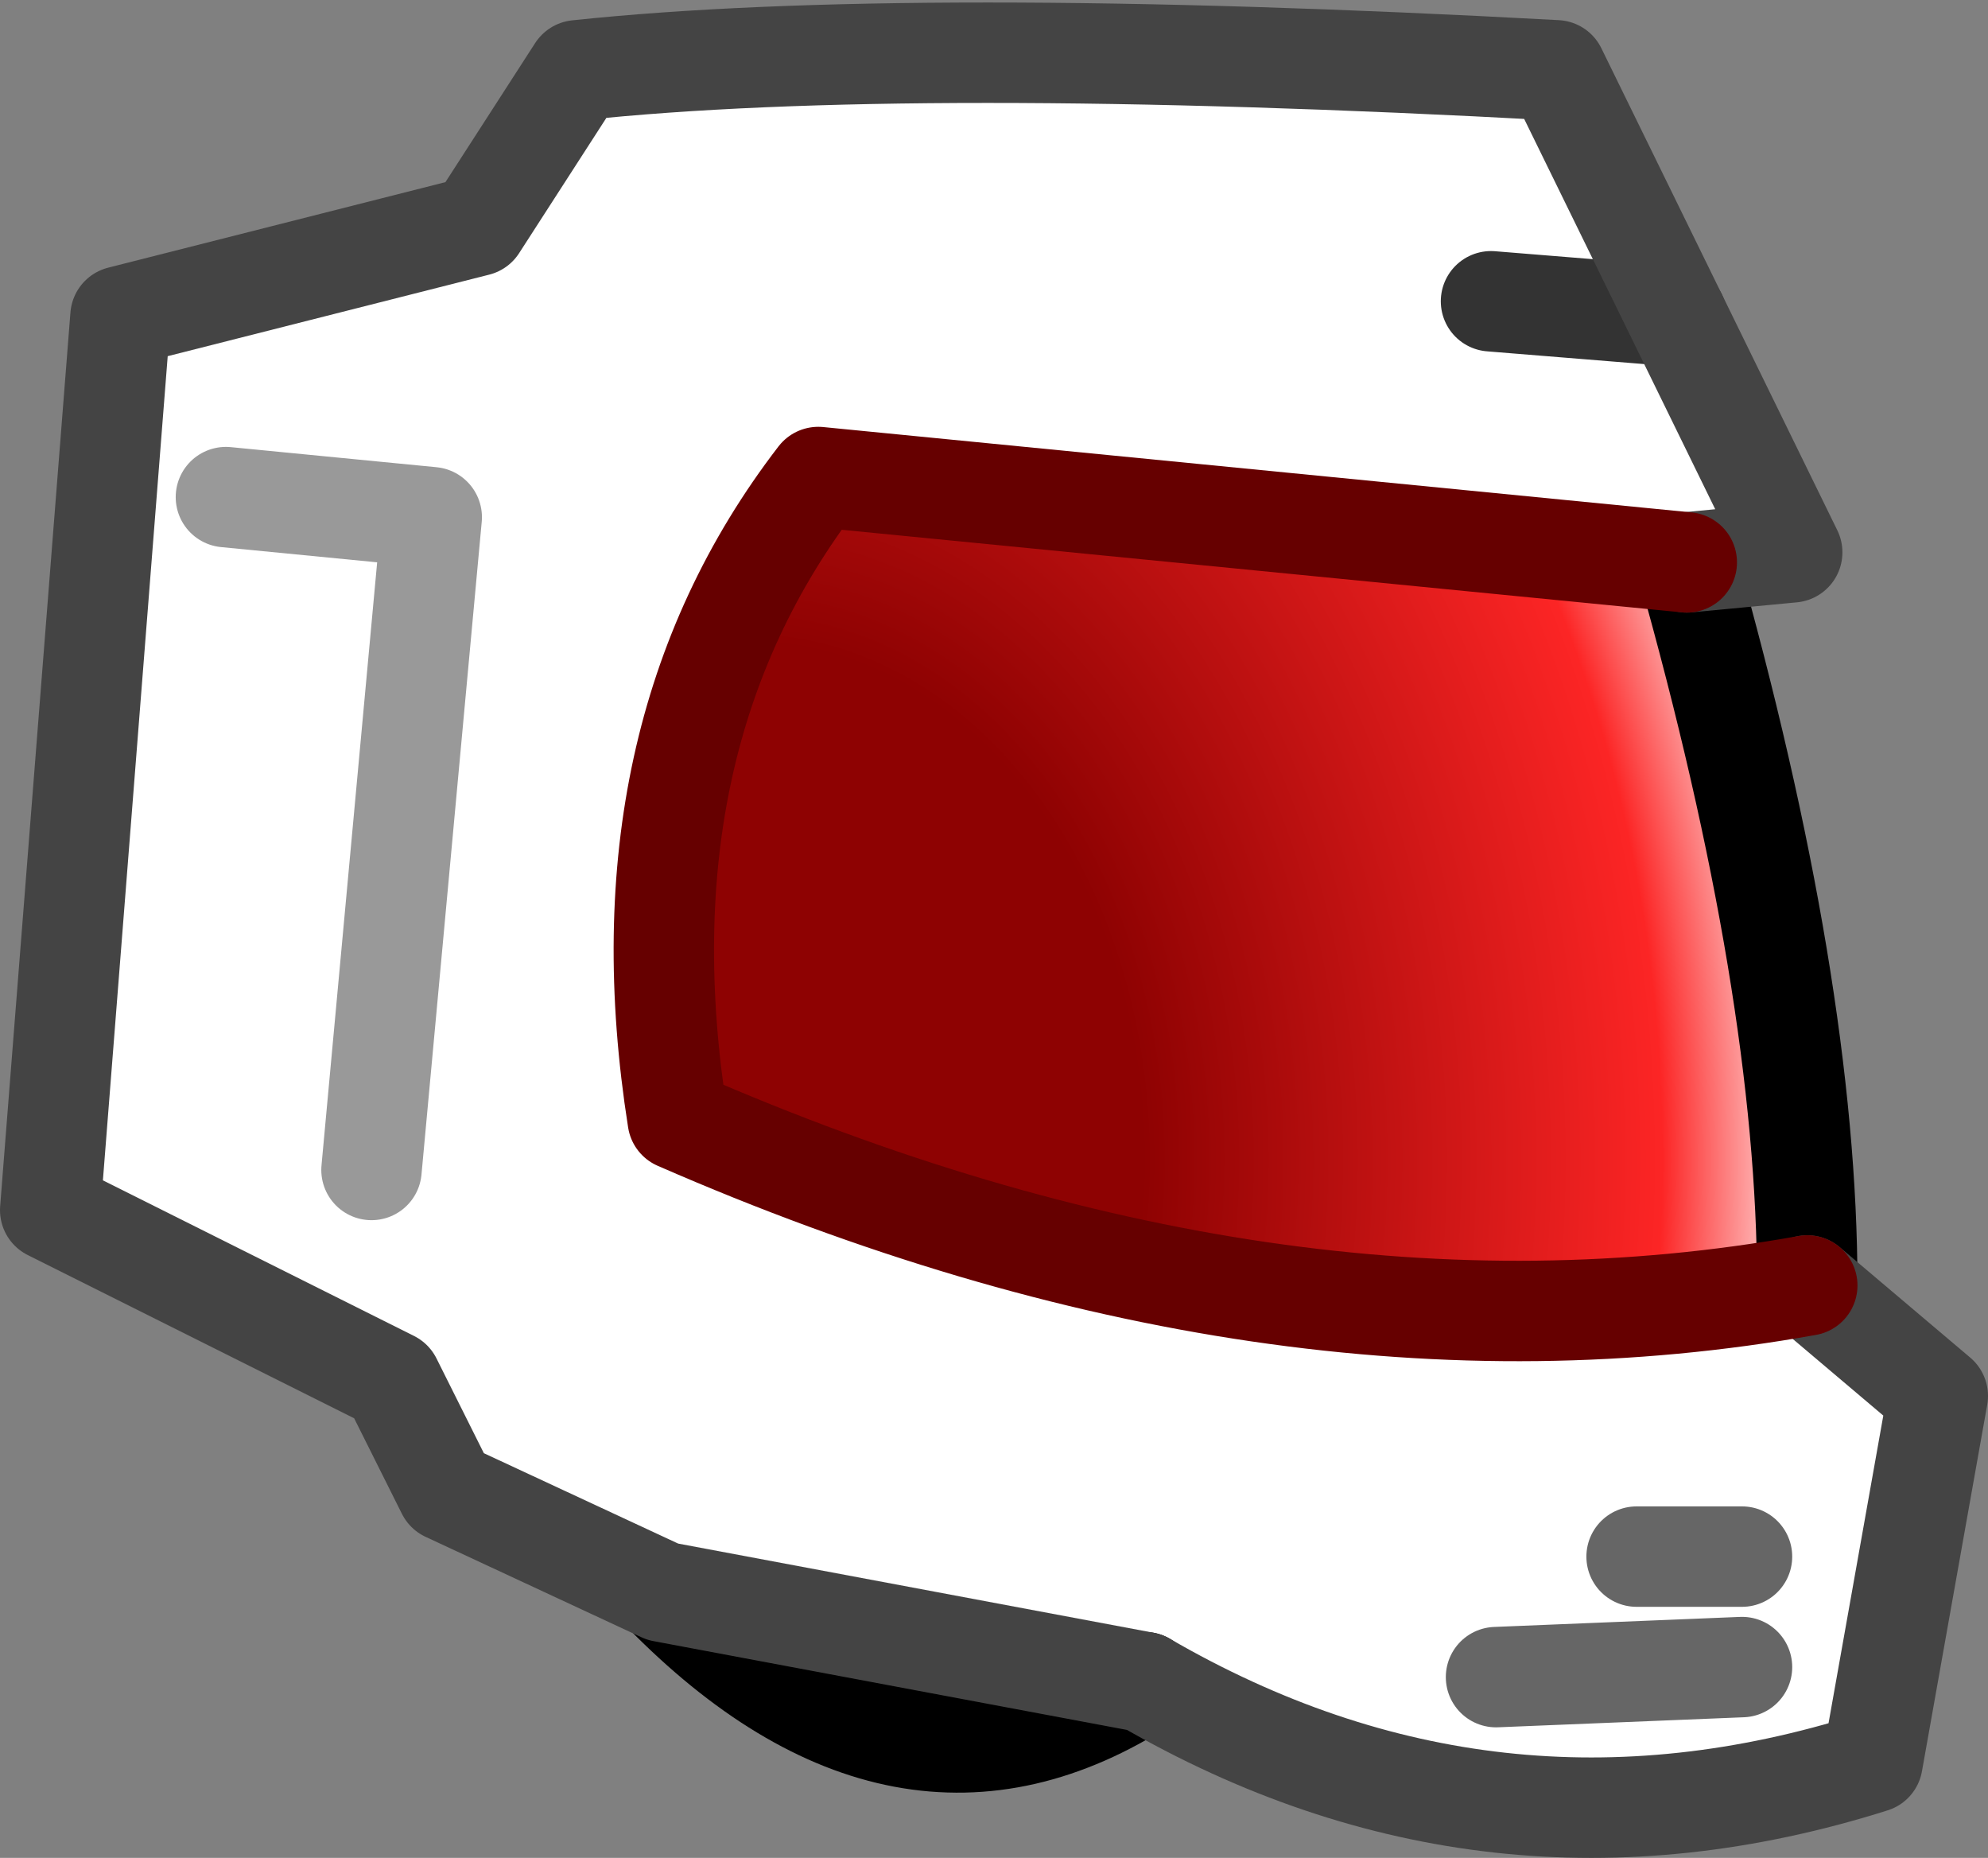 <?xml version="1.0" encoding="UTF-8" standalone="no"?>
<svg xmlns:ffdec="https://www.free-decompiler.com/flash" xmlns:xlink="http://www.w3.org/1999/xlink" ffdec:objectType="shape" height="18.5px" width="19.8px" xmlns="http://www.w3.org/2000/svg">
  <rect width="100%" height="100%" fill="#808080" stroke="none"/>
  <g transform="matrix(1.0, 0.0, 0.0, 1.0, 9.85, 16.45)">
    <path d="M-3.25 -0.6 L1.55 0.3 Q-0.85 1.85 -3.25 -0.6" fill="#7e6a3d" fill-rule="evenodd" stroke="none"/>
    <path d="M6.45 -0.95 L7.5 -0.95 6.45 -0.95 M8.15 -3.65 L9.45 -2.55 8.8 1.1 Q5.0 2.3 1.55 0.3 L-3.25 -0.6 -5.4 -1.6 -5.95 -2.7 -9.35 -4.4 -8.65 -13.3 -5.1 -14.2 -4.1 -15.75 Q-0.8 -16.1 5.65 -15.75 L6.85 -13.3 8.0 -10.95 6.95 -10.85 -1.7 -11.7 Q-3.7 -9.1 -3.1 -5.3 2.85 -2.7 8.15 -3.65 M5.0 -13.45 L6.85 -13.3 5.0 -13.45 M5.05 0.25 L7.5 0.15 5.05 0.25 M-6.15 -4.8 L-5.55 -11.3 -7.6 -11.5 -5.55 -11.3 -6.15 -4.8" fill="#ffffff" fill-rule="evenodd" stroke="none"/>
    <path d="M8.15 -3.65 Q2.85 -2.7 -3.1 -5.3 -3.7 -9.1 -1.7 -11.7 L6.95 -10.85 Q8.15 -6.6 8.15 -3.65" fill="url(#gradient0)" fill-rule="evenodd" stroke="none"/>
    <path d="M1.55 0.3 Q-0.85 1.85 -3.25 -0.6 M8.15 -3.65 Q8.15 -6.6 6.95 -10.85" fill="none" stroke="#000000" stroke-linecap="round" stroke-linejoin="round" stroke-width="1.0"/>
    <path d="M-7.6 -11.5 L-5.55 -11.3 -6.15 -4.8" fill="none" stroke="#999999" stroke-linecap="round" stroke-linejoin="round" stroke-width="1.0"/>
    <path d="M6.85 -13.3 L5.0 -13.45" fill="none" stroke="#333333" stroke-linecap="round" stroke-linejoin="round" stroke-width="1.0"/>
    <path d="M7.5 -0.95 L6.45 -0.95 M7.5 0.15 L5.05 0.25" fill="none" stroke="#666666" stroke-linecap="round" stroke-linejoin="round" stroke-width="1.0"/>
    <path d="M1.55 0.3 Q5.0 2.3 8.8 1.1 L9.45 -2.55 8.15 -3.65 M6.95 -10.85 L8.0 -10.95 6.85 -13.3 5.65 -15.75 Q-0.8 -16.1 -4.1 -15.75 L-5.1 -14.2 -8.65 -13.3 -9.35 -4.4 -5.95 -2.7 -5.4 -1.6 -3.25 -0.6 1.55 0.3" fill="none" stroke="#444444" stroke-linecap="round" stroke-linejoin="round" stroke-width="1.0"/>
    <path d="M8.15 -3.65 Q2.85 -2.7 -3.1 -5.3 -3.7 -9.1 -1.7 -11.7 L6.95 -10.85" fill="none" stroke="#660000" stroke-linecap="round" stroke-linejoin="round" stroke-width="1.0"/>
  </g>
  <defs>
    <radialGradient cx="0" cy="0" gradientTransform="matrix(0.013, 0.0, 0.0, 0.017, -2.4, -4.9)" gradientUnits="userSpaceOnUse" id="gradient0" r="819.2" spreadMethod="pad">
      <stop offset="0.369" stop-color="#8e0202"/>
      <stop offset="0.855" stop-color="#fc2525"/>
      <stop offset="1.0" stop-color="#ffffff"/>
    </radialGradient>
  </defs>
</svg>
